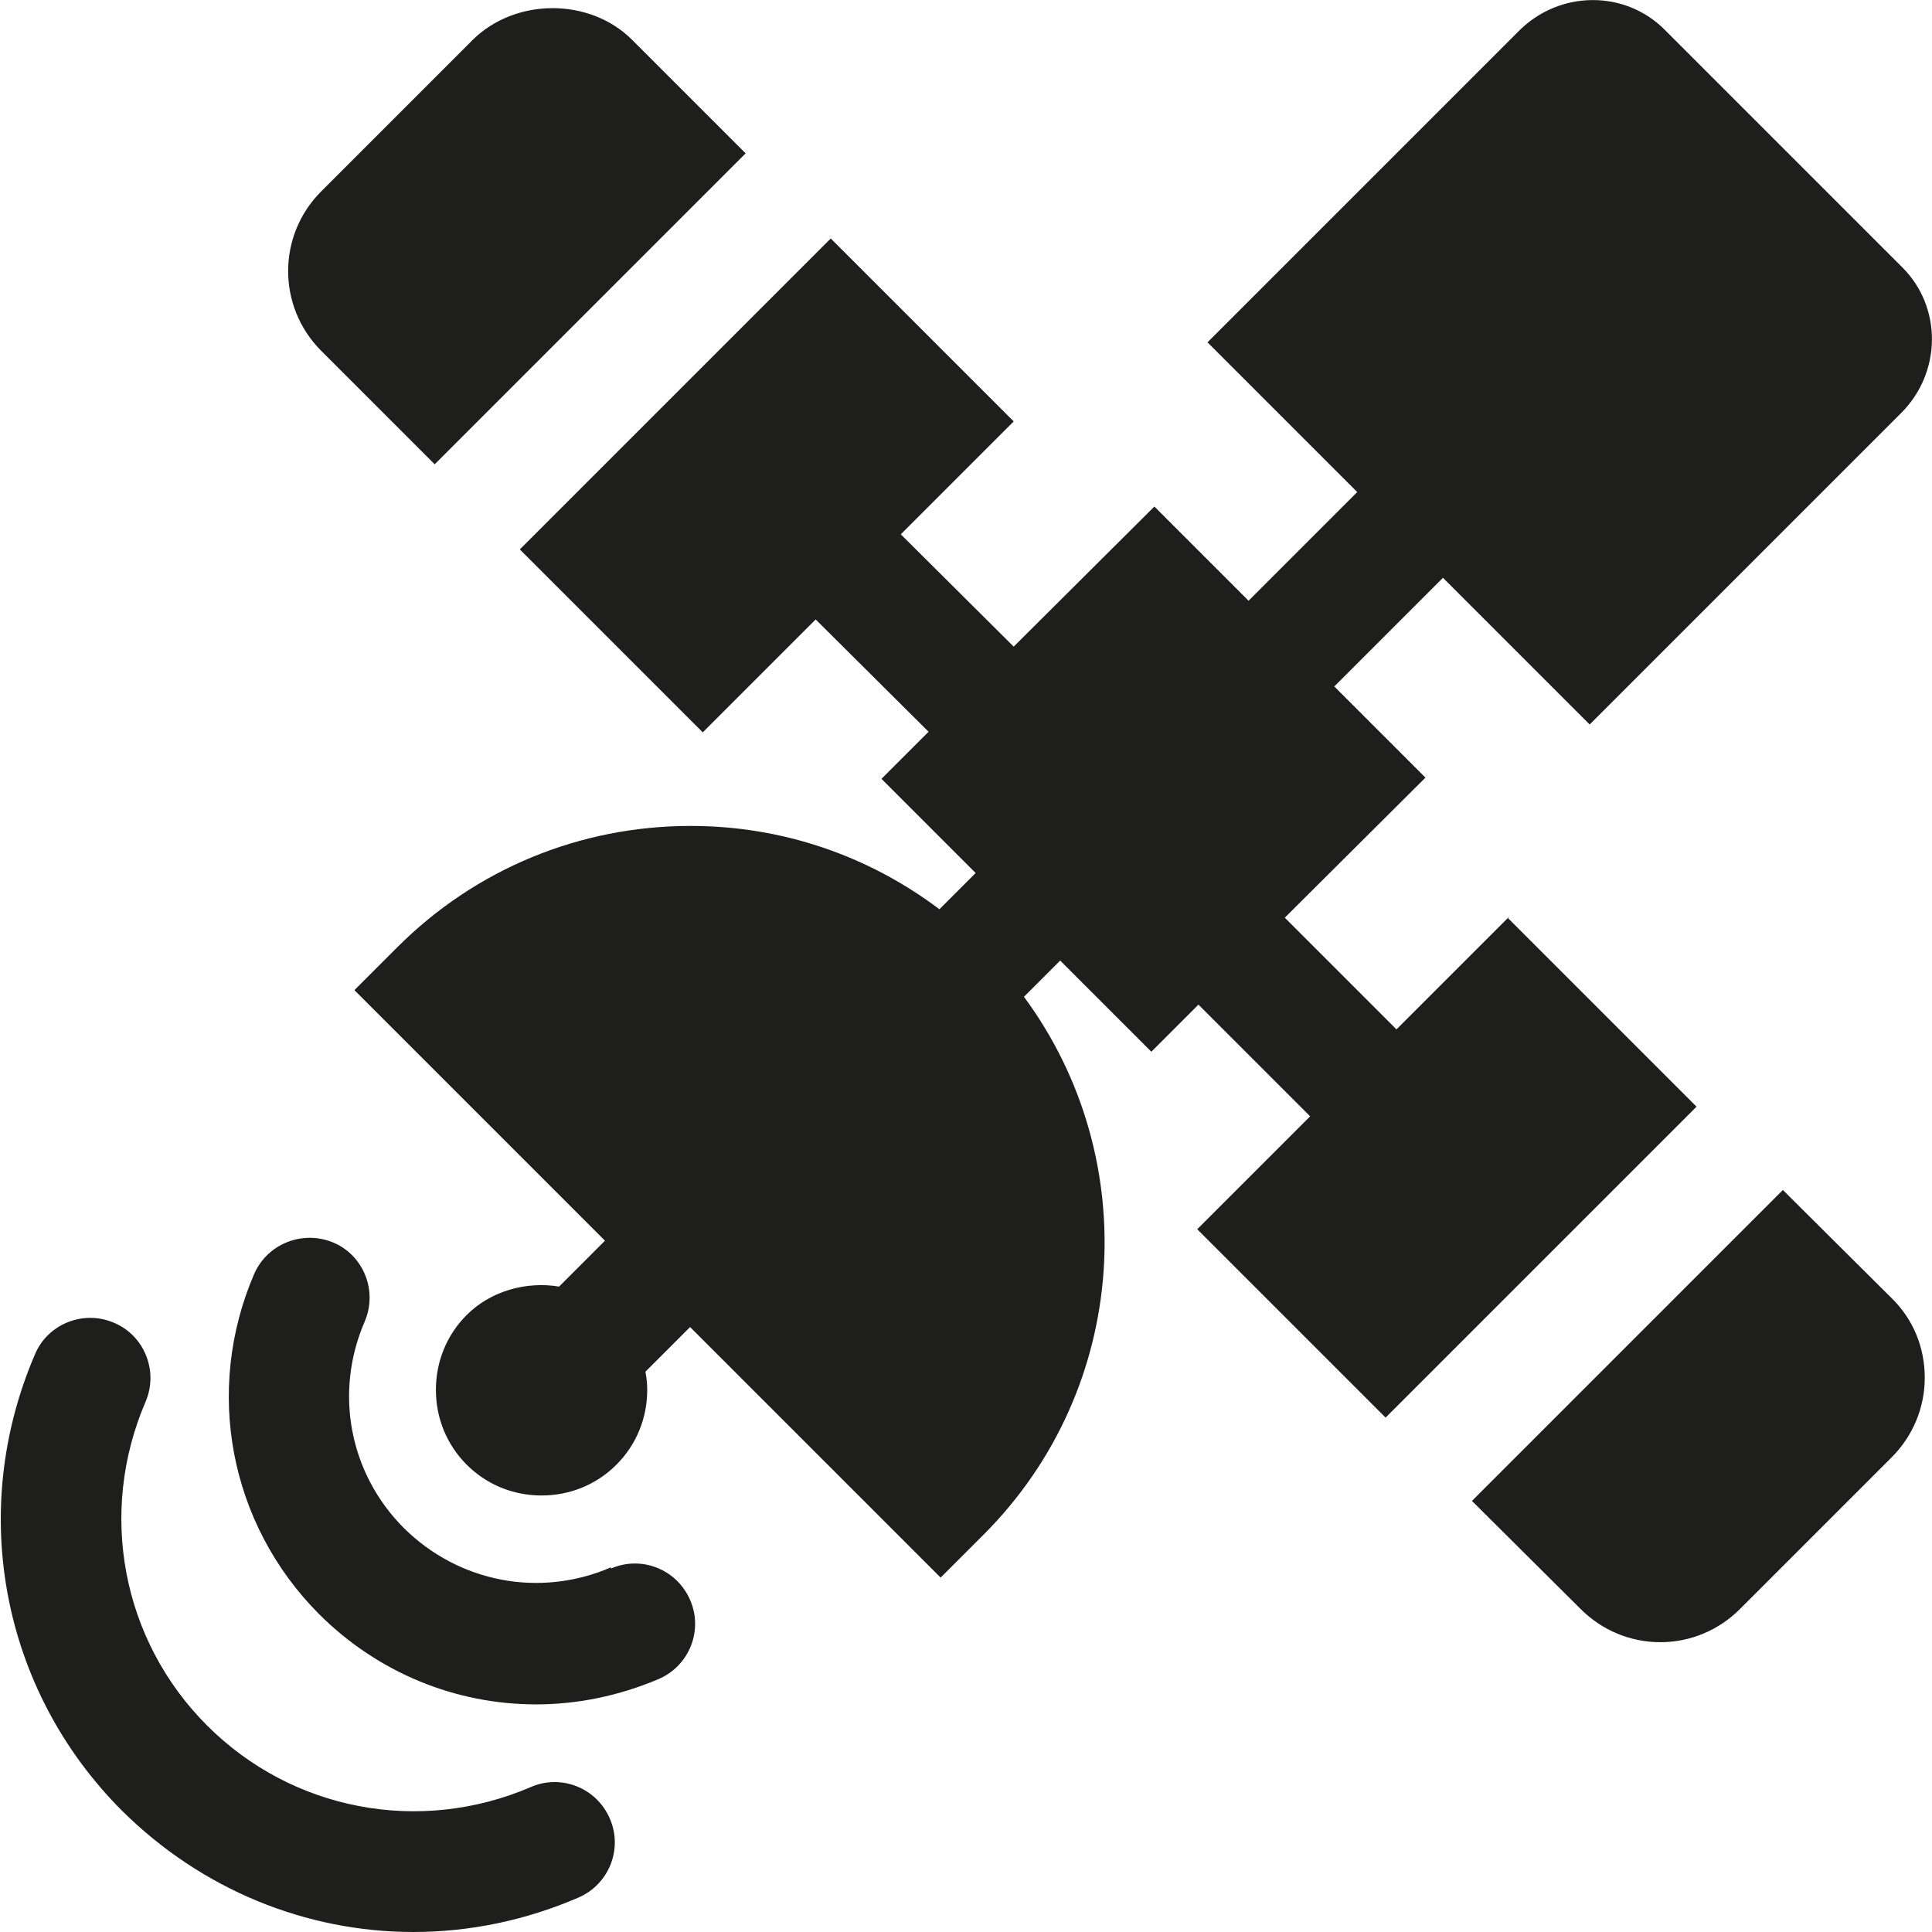 <?xml version="1.0" encoding="UTF-8"?>
<svg id="Ebene_2" xmlns="http://www.w3.org/2000/svg" viewBox="0 0 32 32">
  <defs>
    <style>
      .cls-1 {
        fill: #1e1e1c;
      }
    </style>
  </defs>
  <g id="_x33_219">
    <path class="cls-1" d="M5.32,5.81c-.73-.73-.73-1.91,0-2.64L7.83.66c.71-.7,1.94-.7,2.64,0l1.88,1.88-5.15,5.15-1.88-1.88ZM25,15.18l-1.87,1.87-1.85-1.85,2.33-2.32-1.51-1.51,1.8-1.8,2.43,2.43,5.16-5.16c.67-.67.68-1.75.02-2.41l-3.94-3.94c-.66-.66-1.74-.65-2.41.02l-5.16,5.16,2.48,2.48-1.8,1.8-1.56-1.56-2.33,2.32-1.87-1.86,1.87-1.87-3.03-3.03-5.15,5.15,3.03,3.03,1.87-1.87,1.87,1.86-.78.78,1.56,1.56-.6.6c-1.18-.89-2.61-1.38-4.12-1.38-1.83,0-3.56.71-4.86,2.01l-.71.71,4.15,4.15-.76.76c-.54-.09-1.13.07-1.53.47-.33.33-.51.77-.51,1.24s.18.91.51,1.24c.33.33.77.51,1.24.51s.91-.18,1.24-.51c.33-.33.51-.77.51-1.24,0-.1-.01-.2-.03-.3l.74-.74,4.15,4.15.71-.71c2.43-2.43,2.65-6.23.67-8.91l.6-.6,1.51,1.51.78-.78,1.85,1.85-1.87,1.87,3.12,3.12,5.15-5.15-3.12-3.12ZM29.53,19.71l-5.15,5.15,1.8,1.79c.35.35.82.55,1.32.55s.97-.2,1.32-.55l2.51-2.51c.35-.35.55-.82.55-1.32s-.19-.97-.55-1.32l-1.8-1.79ZM8.79,29.6c-1.84.79-3.95.39-5.36-1.02s-1.81-3.52-1.02-5.36c.22-.51-.02-1.1-.52-1.31-.51-.22-1.1.02-1.31.52-1.12,2.6-.55,5.57,1.44,7.56,1.32,1.31,3.05,2.01,4.83,2.01.92,0,1.85-.19,2.73-.57.51-.22.74-.81.52-1.31-.22-.51-.81-.74-1.31-.52ZM10.12,25.96c-1.18.51-2.52.25-3.43-.65-.9-.9-1.16-2.24-.65-3.42.22-.51-.02-1.1-.52-1.31-.51-.21-1.09.02-1.31.52-.83,1.93-.41,4.14,1.07,5.63.98.98,2.27,1.5,3.6,1.5.68,0,1.37-.14,2.03-.42.51-.22.74-.81.52-1.31-.22-.51-.81-.74-1.31-.52Z"/>
  </g>
</svg>